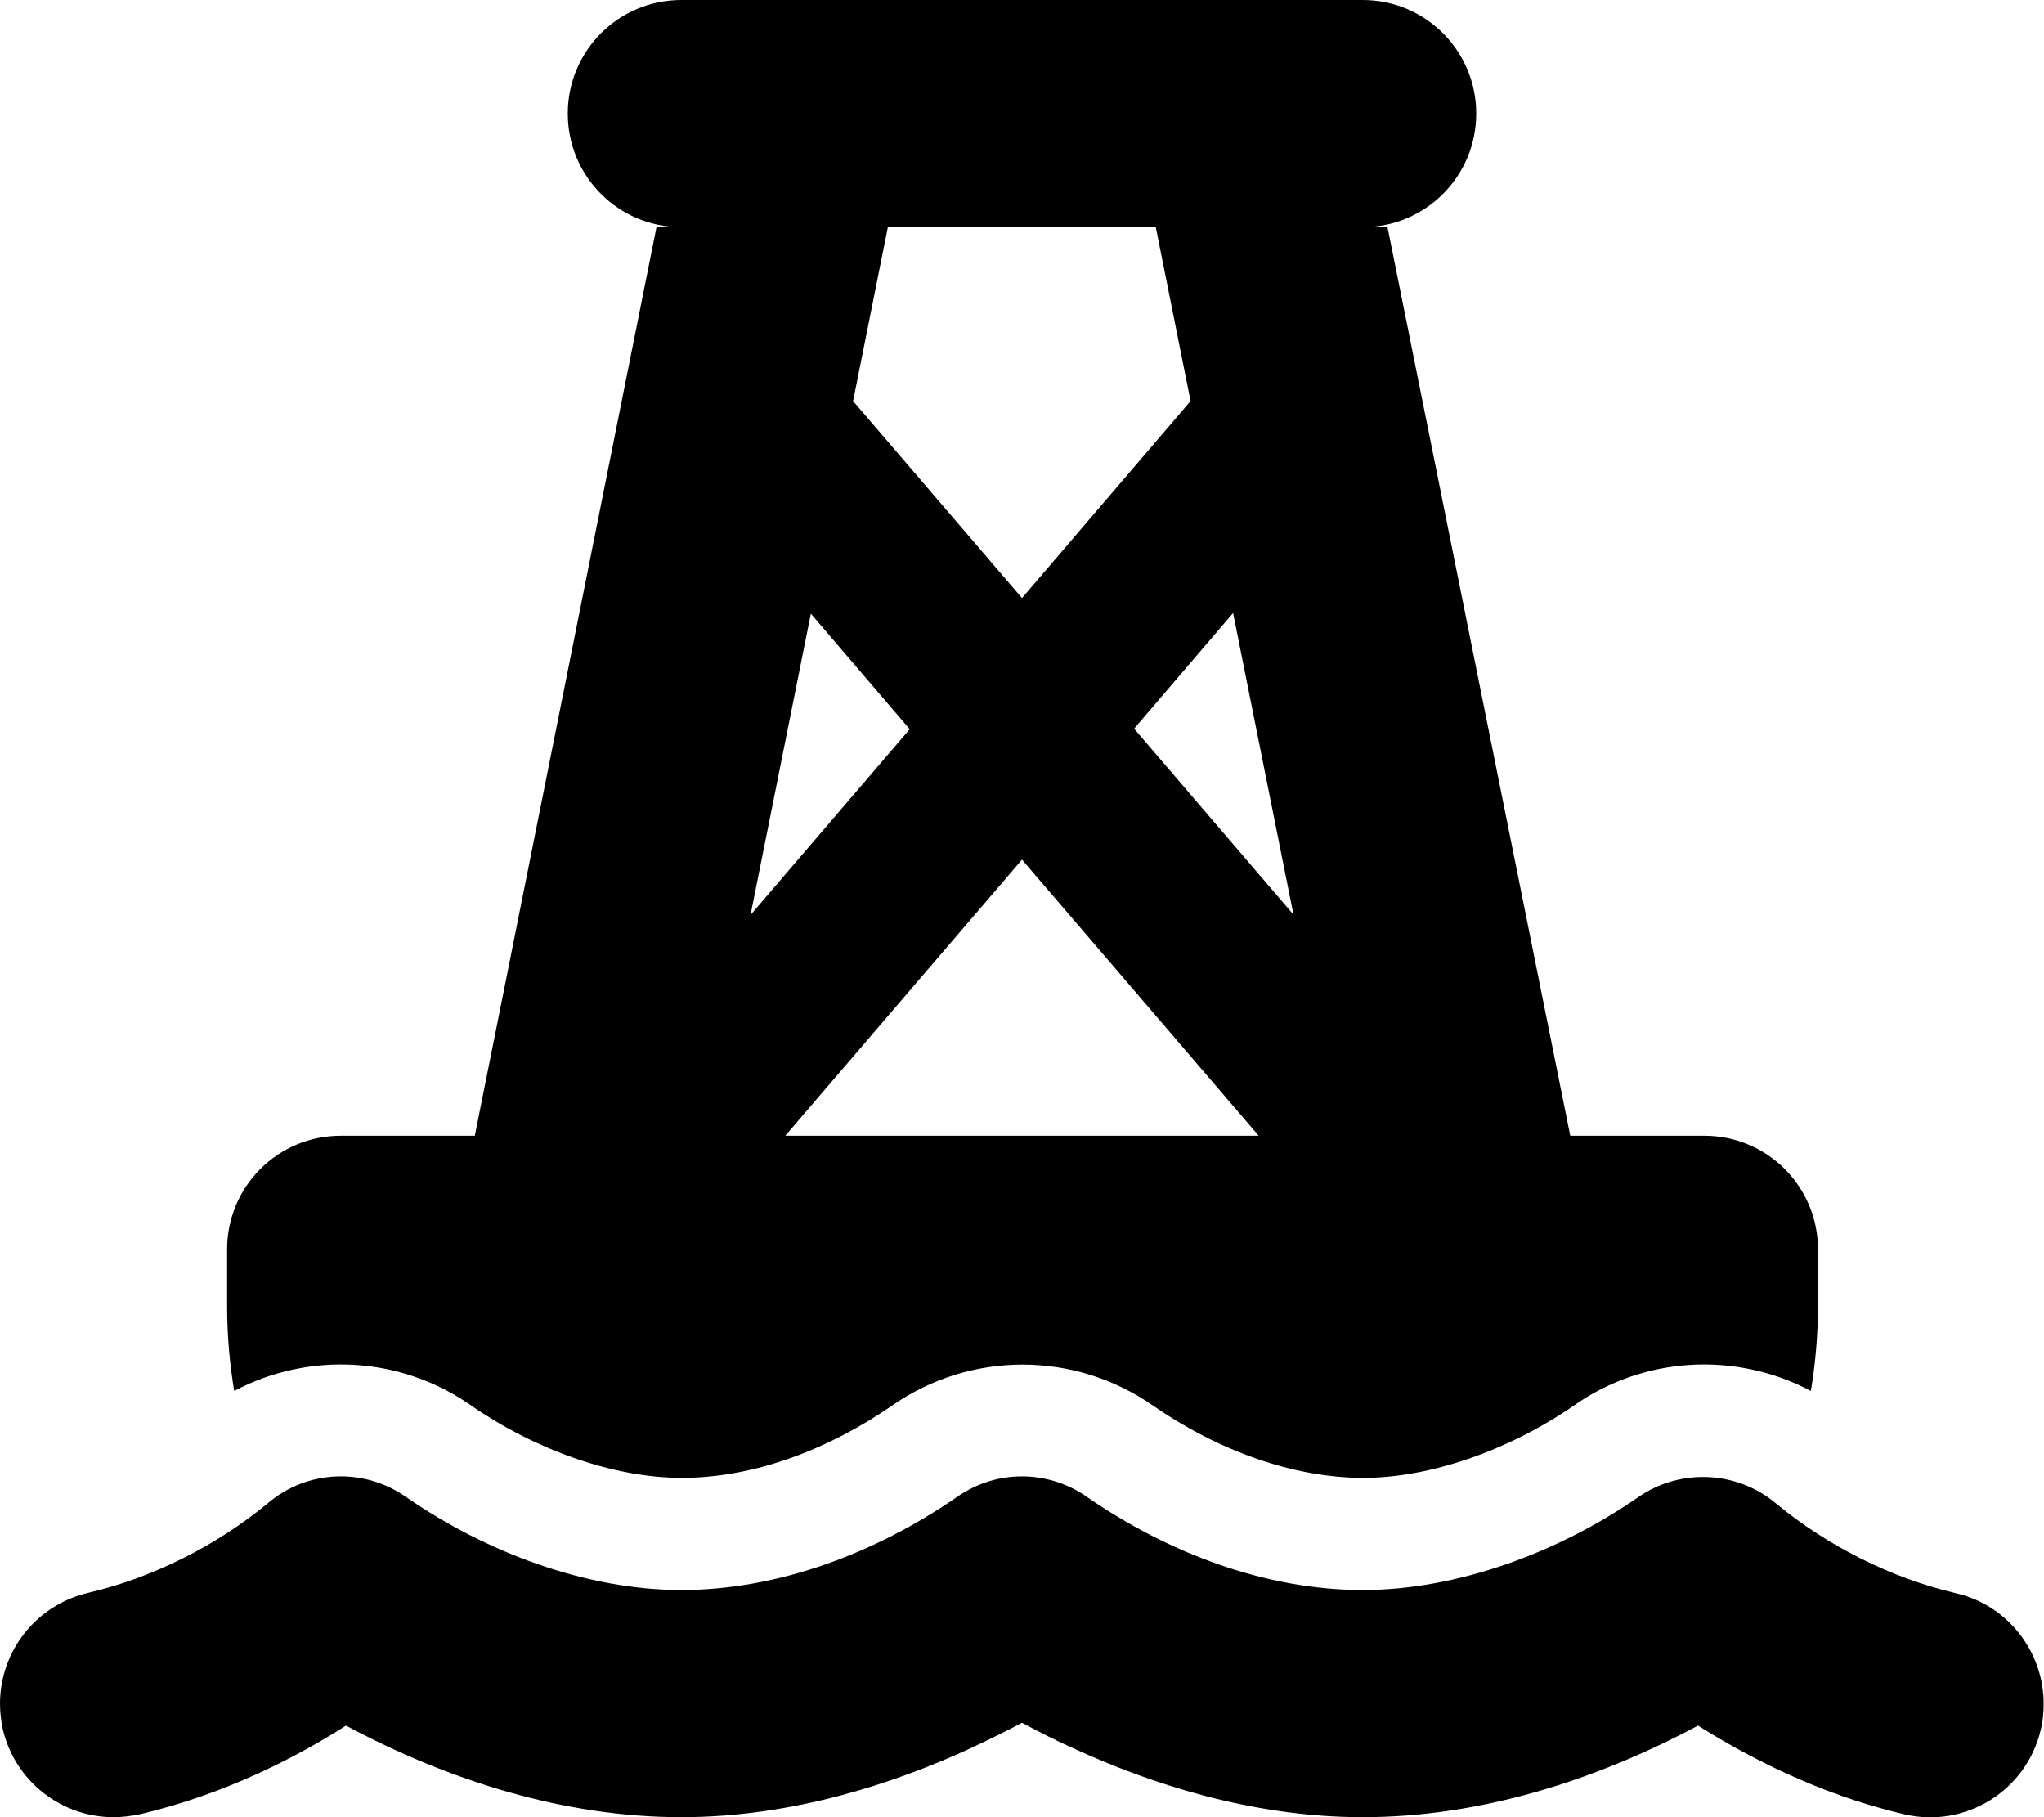 <svg xmlns="http://www.w3.org/2000/svg" viewBox="0 0 576 512"><path class="pr-icon-duotone-secondary" d="M0 480c0 2.4 .3 4.8 .8 7.3C4.3 502 17.4 512 32 512c2.4 0 4.8-.3 7.3-.8c24.5-5.7 44.9-16.5 58.2-25C126.5 501.7 159 512 192 512c31.9 0 60.6-9.9 80.4-18.9c5.8-2.7 11.1-5.3 15.6-7.7c4.5 2.4 9.7 5.1 15.6 7.7c19.8 9 48.5 18.9 80.4 18.9c33 0 65.5-10.3 94.5-25.8c13.4 8.4 33.7 19.3 58.2 25c17.2 4 34.4-6.7 38.4-23.9c.6-2.4 .8-4.9 .8-7.3c0-14.5-10-27.7-24.7-31.1c-18.1-4.2-36.2-13.3-50.6-25.2c-11.1-9.4-27.3-10.1-39.2-1.7C439.4 437.2 410.9 448 384 448c-27.5 0-55-10.6-77.5-26.1c-11.1-7.9-25.9-7.9-37 0C247 437.4 219.5 448 192 448c-26.9 0-55.3-10.8-77.4-26.1c-12-8.5-28.1-7.8-39.2 1.7c-14.4 11.9-32.5 21-50.6 25.2C10 452.3 0 465.4 0 480zM160 32c0 17.7 14.3 32 32 32l58.2 0 75.5 0L384 64c17.7 0 32-14.3 32-32s-14.3-32-32-32L192 0c-17.7 0-32 14.3-32 32z"/><path class="pr-icon-duotone-primary" d="M391 64l-65.3 0 9.8 49L288 168.5 240.4 113l9.8-49L185 64 133.8 320 96 320c-17.7 0-32 14.3-32 32l0 16c0 8.2 .7 16.1 2 23.9c21-11.1 46.9-9.9 66.9 4.2c18 12.4 40.1 20.3 59.2 20.3c21.1 0 42-8.5 59.2-20.3c22.1-15.5 51.6-15.5 73.7 0c18.4 12.7 39.6 20.3 59.2 20.3c19 0 41.2-7.9 59.2-20.3c20-14.1 45.9-15.3 66.9-4.2c1.3-7.8 2-15.8 2-23.9l0-16c0-17.7-14.3-32-32-32l-37.8 0L391 64zM347.5 172.8l17 84.9-44.9-52.4 27.9-32.6zm-91.1 32.6l-44.9 52.4 17-84.9 27.9 32.6zM221.3 320L288 242.2 354.7 320l-133.4 0z"/></svg>